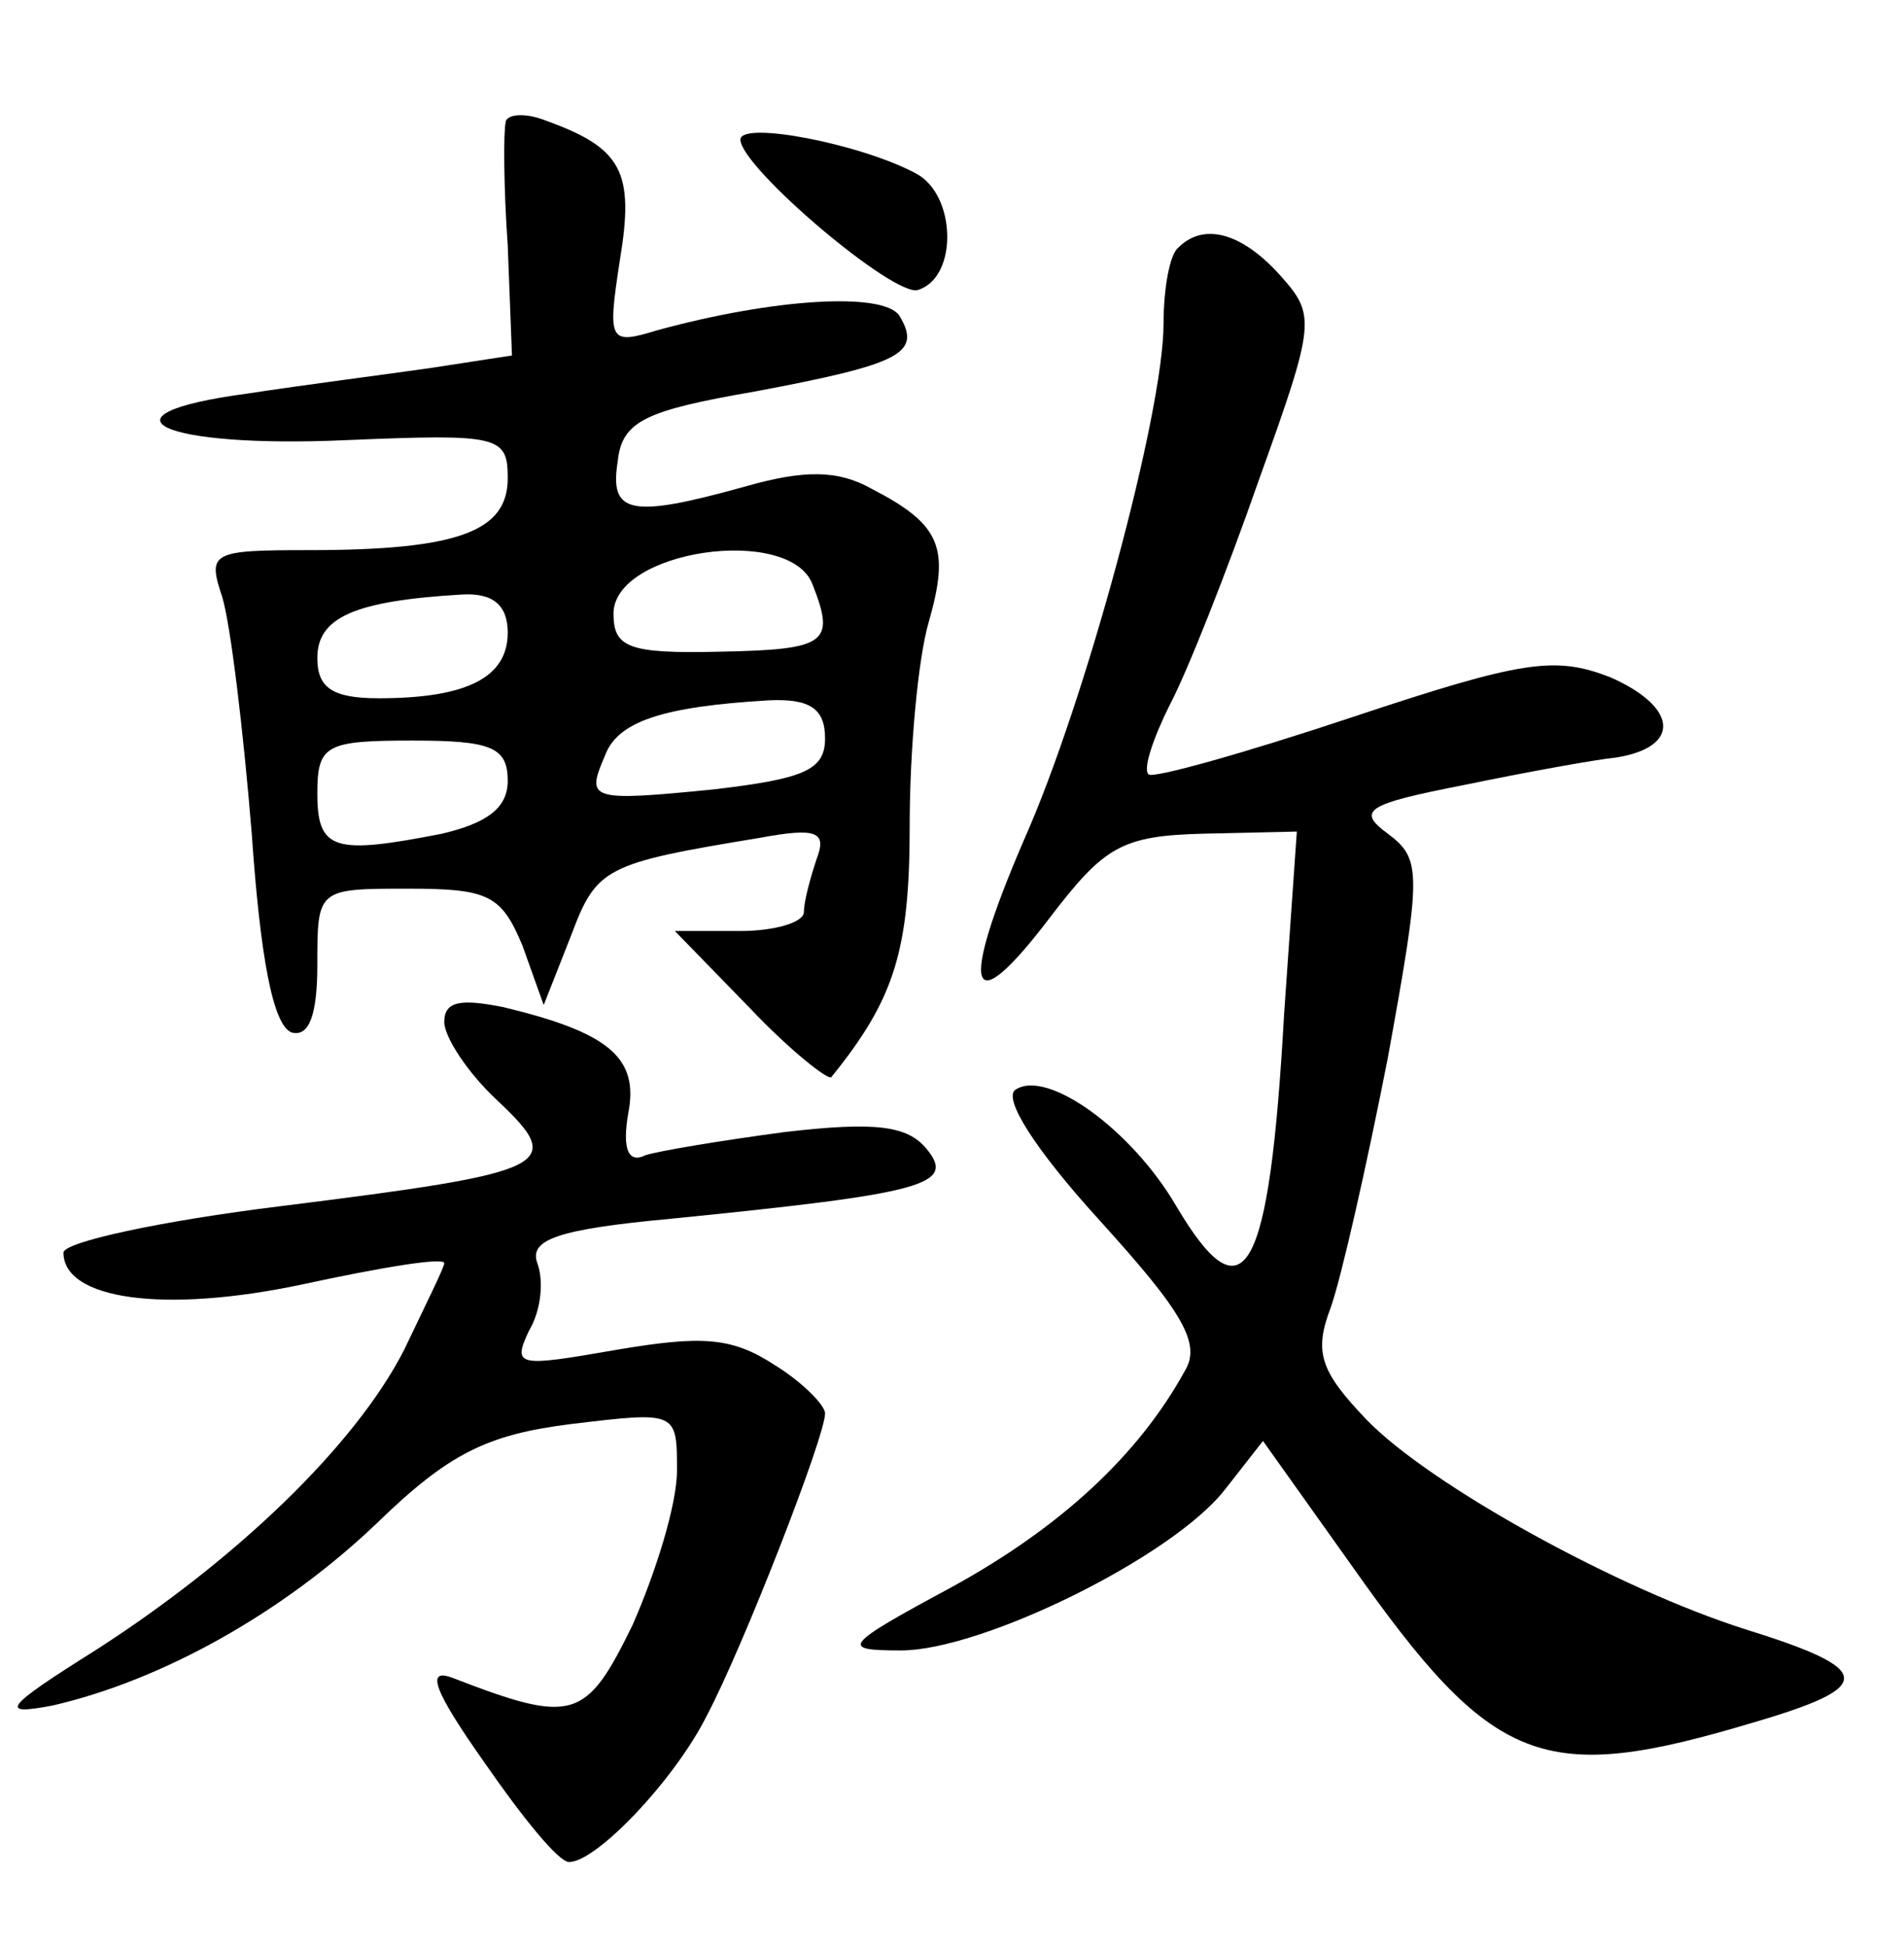 <?xml version="1.0" standalone="no"?>
<!DOCTYPE svg PUBLIC "-//W3C//DTD SVG 20010904//EN"
 "http://www.w3.org/TR/2001/REC-SVG-20010904/DTD/svg10.dtd">
<svg version="1.0" xmlns="http://www.w3.org/2000/svg"
 width="90pt" height="92pt" viewBox="0 0 90 92"
 preserveAspectRatio="xMidYMid meet">
<g transform="translate(0,92) scale(0.1,-0.1)"
fill="#000000" stroke="none">
<path d="M239 862 c-1 -4 -1 -30 1 -58 l2 -52 -39 -6 c-21 -3 -60 -8 -86 -12
-75 -10 -41 -26 47 -22 72 3 76 2 76 -18 0 -25 -23 -34 -94 -34 -46 0 -48 -1
-41 -22 4 -13 10 -63 14 -112 4 -58 10 -91 19 -94 8 -2 12 8 12 32 0 36 0 36
43 36 38 0 44 -3 54 -27 l10 -28 13 33 c12 32 16 34 89 46 27 5 32 3 27 -10
-3 -9 -6 -20 -6 -25 0 -5 -14 -9 -30 -9 l-31 0 36 -37 c19 -20 37 -34 38 -32
30 37 37 60 37 119 0 36 4 79 9 96 10 35 6 46 -27 63 -16 9 -32 9 -60 1 -54
-15 -64 -13 -60 12 2 19 13 24 65 33 69 13 79 18 68 36 -8 11 -59 8 -114 -7
-23 -7 -24 -6 -18 33 7 42 1 53 -35 66 -10 4 -19 3 -19 -1z m145 -218 c11 -28
7 -31 -44 -32 -43 -1 -50 2 -50 18 0 30 83 42 94 14z m-144 -23 c0 -21 -19
-31 -61 -31 -22 0 -29 5 -29 19 0 19 17 27 68 30 15 1 22 -5 22 -18z m150 -50
c0 -15 -10 -19 -52 -24 -60 -6 -61 -5 -52 16 6 16 27 23 77 26 20 1 27 -4 27
-18z m-150 -20 c0 -13 -10 -20 -31 -25 -51 -10 -59 -8 -59 19 0 23 4 25 45 25
37 0 45 -3 45 -19z"/>
<path d="M350 854 c0 -13 73 -75 84 -71 19 6 18 45 -1 55 -26 14 -83 25 -83
16z"/>
<path d="M557 803 c-4 -3 -7 -19 -7 -36 0 -42 -37 -179 -66 -244 -31 -72 -26
-87 12 -37 26 34 34 39 73 40 l44 1 -6 -86 c-7 -125 -19 -145 -51 -91 -21 36
-61 65 -76 55 -6 -4 9 -28 40 -62 39 -43 48 -58 40 -71 -22 -40 -59 -74 -110
-102 -52 -28 -53 -30 -24 -30 38 0 128 44 153 76 l18 23 42 -59 c67 -95 90
-104 190 -74 58 17 57 25 -4 44 -60 19 -149 68 -179 99 -22 23 -25 32 -17 53
5 14 17 67 27 118 16 88 16 94 0 106 -15 11 -10 14 36 23 29 6 62 12 72 13 31
5 29 24 -3 38 -26 10 -41 8 -122 -19 -51 -17 -94 -29 -96 -27 -3 2 2 17 10 33
8 15 27 63 42 106 27 75 27 78 10 97 -18 20 -36 25 -48 13z"/>
<path d="M210 437 c0 -7 11 -24 25 -37 33 -31 26 -34 -102 -50 -57 -7 -103
-17 -103 -22 0 -22 47 -29 113 -15 37 8 67 13 67 10 0 -2 -9 -20 -19 -41 -23
-45 -79 -99 -146 -142 -43 -27 -46 -31 -20 -26 52 12 109 44 153 86 34 33 52
42 92 47 50 6 50 6 50 -22 0 -16 -10 -48 -21 -73 -22 -45 -28 -47 -85 -25 -13
5 -9 -6 15 -40 18 -26 35 -47 40 -47 13 0 50 39 65 69 17 32 56 132 56 143 0
4 -11 15 -24 23 -20 13 -34 14 -75 7 -46 -8 -49 -8 -41 9 6 10 7 24 4 32 -4
11 9 16 63 21 120 12 135 16 121 33 -9 11 -24 13 -67 8 -30 -4 -60 -9 -66 -11
-8 -4 -11 3 -8 20 5 26 -9 38 -59 50 -20 4 -28 3 -28 -7z"/>
</g>
</svg>
